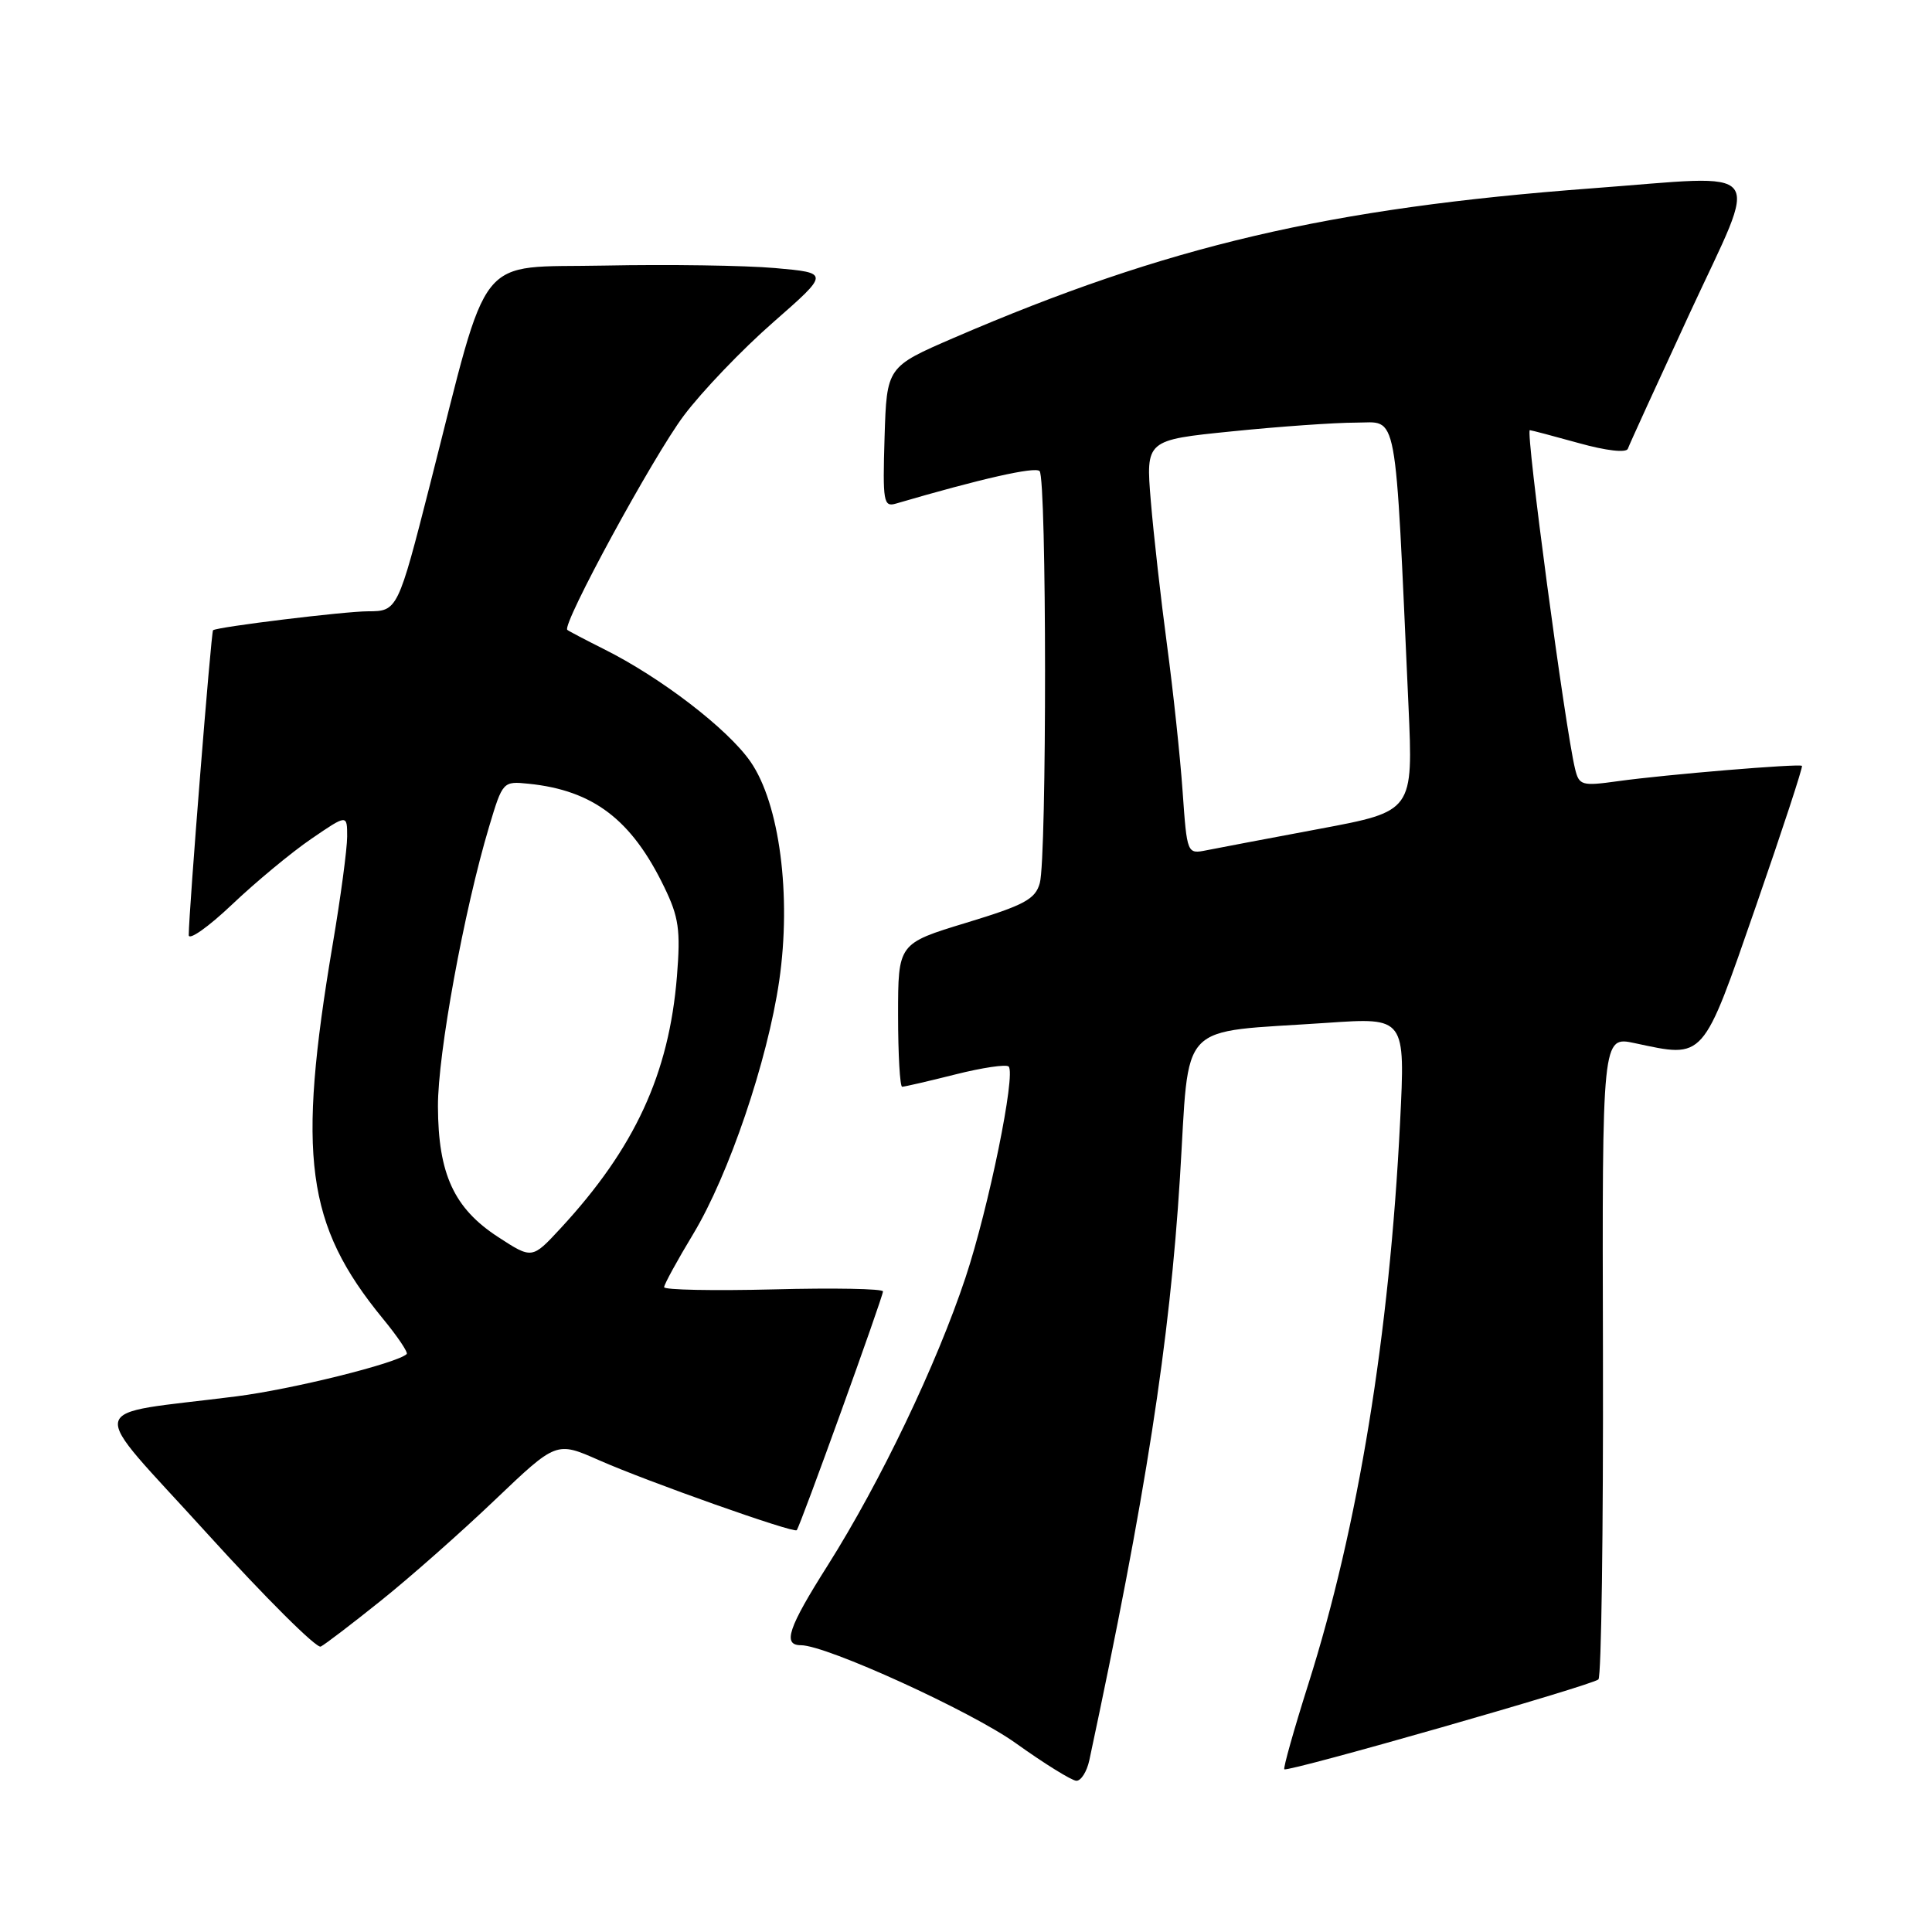 <?xml version="1.0" encoding="UTF-8" standalone="no"?>
<!DOCTYPE svg PUBLIC "-//W3C//DTD SVG 1.1//EN" "http://www.w3.org/Graphics/SVG/1.1/DTD/svg11.dtd" >
<svg xmlns="http://www.w3.org/2000/svg" xmlns:xlink="http://www.w3.org/1999/xlink" version="1.1" viewBox="0 0 256 256">
 <g >
 <path fill="currentColor"
d=" M 144.34 233.25 C 151.82 198.22 154.99 177.81 156.35 156.03 C 157.67 134.86 155.72 136.91 175.86 135.53 C 186.21 134.82 186.21 134.82 185.52 148.66 C 184.11 176.90 179.96 202.32 173.37 223.12 C 171.44 229.21 170.01 234.31 170.18 234.44 C 170.71 234.83 211.05 223.29 211.80 222.53 C 212.19 222.14 212.45 202.81 212.40 179.56 C 212.29 137.30 212.29 137.30 216.60 138.22 C 225.93 140.21 225.52 140.67 232.66 120.10 C 236.17 109.99 238.92 101.60 238.77 101.48 C 238.39 101.16 220.61 102.64 214.39 103.51 C 209.57 104.18 209.24 104.08 208.70 101.86 C 207.39 96.48 202.12 57.00 202.71 57.00 C 202.89 57.00 205.80 57.77 209.19 58.71 C 212.84 59.73 215.50 60.03 215.70 59.46 C 215.88 58.93 219.58 50.85 223.90 41.50 C 233.19 21.44 234.56 23.19 211.00 24.95 C 176.02 27.57 154.67 32.57 126.40 44.76 C 117.50 48.61 117.50 48.61 117.21 57.93 C 116.95 66.49 117.07 67.21 118.71 66.73 C 129.98 63.43 137.14 61.81 137.75 62.42 C 138.70 63.36 138.72 113.63 137.78 117.01 C 137.19 119.15 135.74 119.93 128.04 122.27 C 119.00 125.02 119.00 125.02 119.00 134.51 C 119.00 139.73 119.25 144.00 119.54 144.00 C 119.84 144.00 123.01 143.27 126.58 142.37 C 130.15 141.47 133.33 141.00 133.65 141.32 C 134.63 142.30 131.01 160.03 127.94 169.27 C 124.10 180.82 116.66 196.36 109.69 207.40 C 104.42 215.72 103.66 218.00 106.13 218.00 C 109.50 218.00 128.66 226.74 134.58 230.97 C 138.38 233.69 142.01 235.94 142.62 235.96 C 143.24 235.98 144.01 234.76 144.34 233.25 Z  M 50.48 212.09 C 54.32 209.02 61.12 203.01 65.59 198.74 C 73.72 190.99 73.72 190.99 79.34 193.47 C 85.73 196.30 105.16 203.18 105.57 202.76 C 105.99 202.35 117.00 171.85 117.00 171.12 C 117.00 170.76 110.48 170.64 102.50 170.85 C 94.53 171.05 88.00 170.92 88.00 170.56 C 88.00 170.19 89.74 167.01 91.86 163.50 C 96.57 155.68 101.70 140.58 103.25 129.96 C 104.89 118.66 103.30 106.48 99.44 100.92 C 96.44 96.59 87.55 89.76 80.00 86.00 C 77.53 84.76 75.35 83.62 75.17 83.46 C 74.41 82.79 86.55 60.47 90.61 55.07 C 93.02 51.86 98.35 46.29 102.46 42.70 C 109.92 36.16 109.92 36.16 102.71 35.52 C 98.74 35.17 88.57 35.02 80.09 35.19 C 62.80 35.54 64.99 32.79 56.99 64.16 C 52.74 80.84 52.66 81.00 48.77 81.00 C 45.71 81.00 28.83 83.06 28.23 83.51 C 27.98 83.70 25.02 120.74 25.01 123.90 C 25.00 124.67 27.59 122.85 30.75 119.85 C 33.91 116.85 38.64 112.93 41.25 111.15 C 46.00 107.90 46.00 107.90 46.00 110.85 C 46.00 112.47 45.14 118.91 44.08 125.15 C 39.34 153.26 40.54 162.28 50.71 174.70 C 52.68 177.09 54.11 179.22 53.89 179.42 C 52.60 180.64 38.72 184.09 31.28 185.03 C 10.86 187.63 11.34 185.44 27.35 203.09 C 35.13 211.67 41.95 218.46 42.50 218.18 C 43.05 217.91 46.64 215.17 50.48 212.09 Z  M 156.70 104.84 C 156.38 100.25 155.45 91.55 154.64 85.50 C 153.83 79.45 152.86 70.86 152.49 66.41 C 151.82 58.31 151.82 58.31 163.22 57.16 C 169.49 56.52 176.89 56.00 179.67 56.00 C 185.31 56.00 184.80 53.25 186.63 93.50 C 187.26 107.50 187.26 107.50 174.88 109.82 C 168.07 111.10 161.33 112.37 159.90 112.66 C 157.29 113.18 157.29 113.18 156.70 104.84 Z  M 66.00 163.91 C 60.16 160.11 58.06 155.56 58.03 146.61 C 58.00 139.68 61.49 120.61 64.82 109.50 C 66.60 103.56 66.65 103.50 70.04 103.85 C 78.60 104.72 83.69 108.60 88.01 117.53 C 89.95 121.52 90.19 123.23 89.70 129.35 C 88.65 142.31 84.11 152.14 74.26 162.78 C 70.50 166.84 70.50 166.84 66.00 163.91 Z "/>
</g>
</svg>